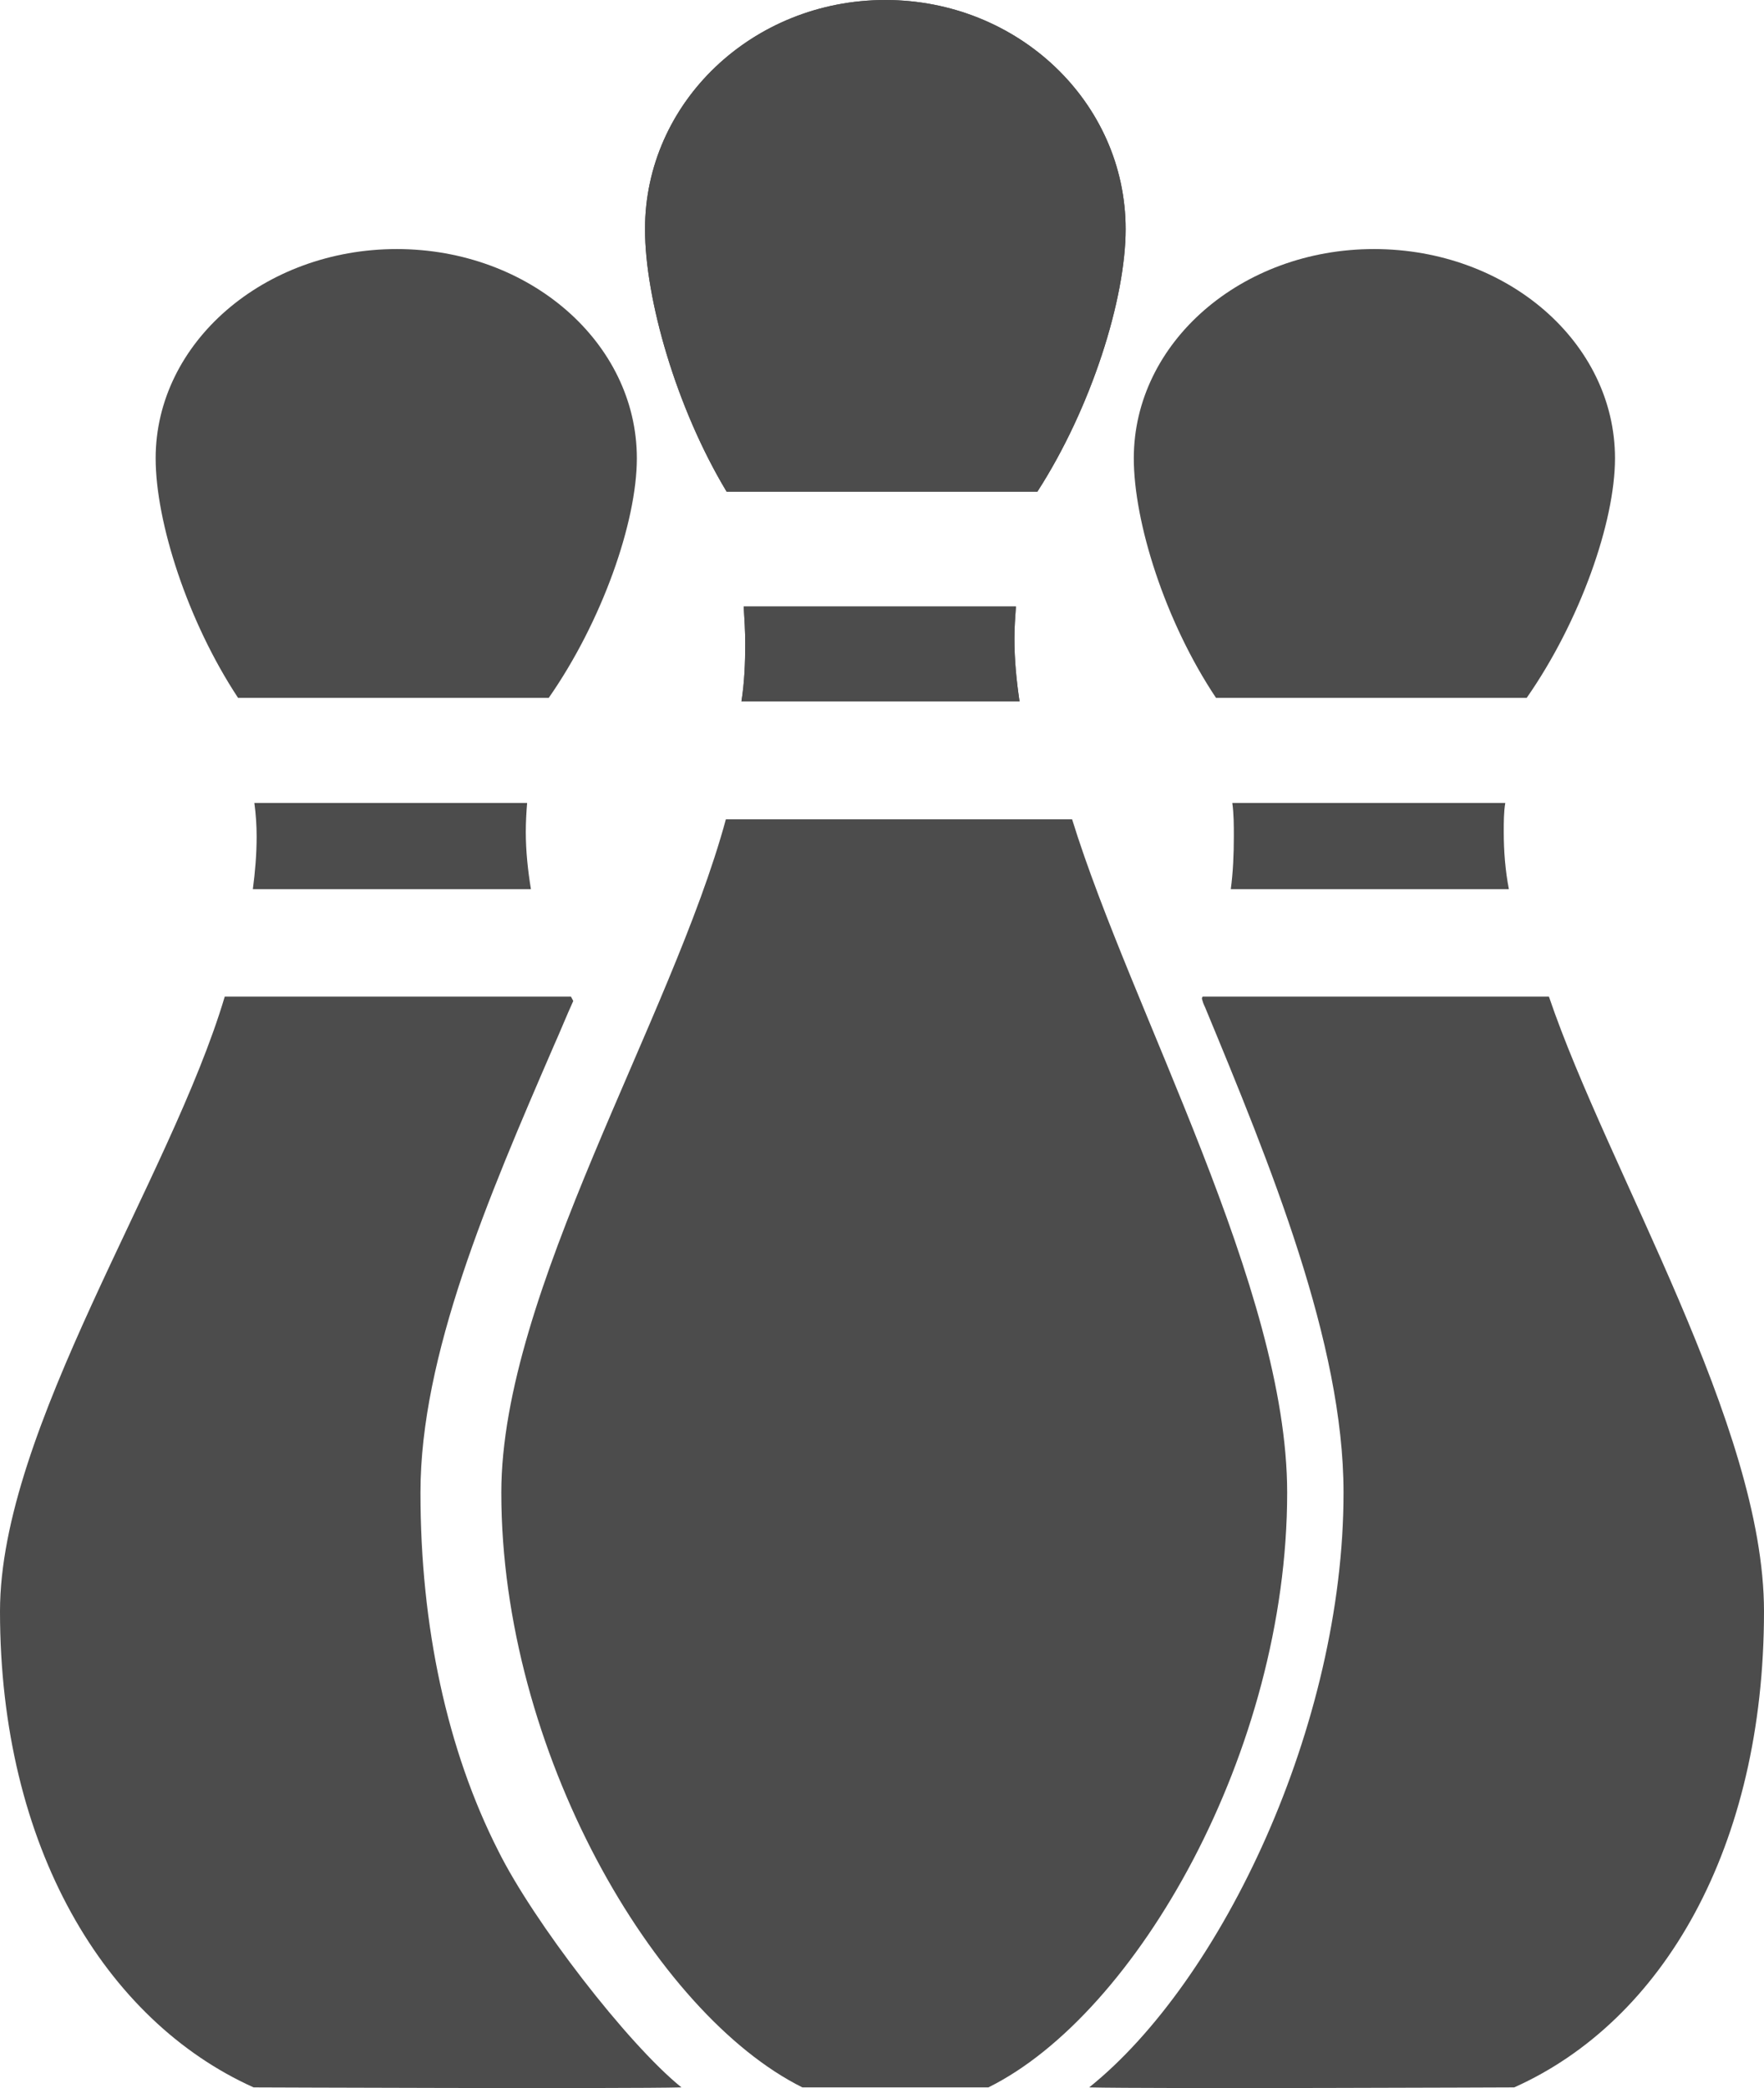 <?xml version="1.0" encoding="UTF-8"?>
<svg xmlns="http://www.w3.org/2000/svg" xmlns:xlink="http://www.w3.org/1999/xlink" width="9.293" height="11" viewBox="0 0 9.293 11" version="1.1">
<g id="surface1">
<path style=" stroke:none;fill-rule:nonzero;fill:rgb(30%,30%,30%);fill-opacity:1;" d="M 5.93 1.207 C 5.93 0.539 5.363 0 4.664 0 C 3.965 0 3.398 0.539 3.398 1.207 C 3.398 1.574 3.562 2.148 3.828 2.59 L 5.465 2.59 C 5.75 2.148 5.93 1.574 5.93 1.207 Z M 5.93 1.207 "/>
<path style=" stroke:none;fill-rule:nonzero;fill:rgb(30%,30%,30%);fill-opacity:1;" d="M 5.648 4.316 L 3.824 4.316 C 3.539 5.367 2.641 6.809 2.641 7.863 C 2.641 9.223 3.449 10.609 4.227 10.996 L 5.207 10.996 C 5.988 10.609 6.781 9.223 6.781 7.863 C 6.781 6.789 5.961 5.328 5.648 4.316 Z M 5.648 4.316 "/>
<path style=" stroke:none;fill-rule:nonzero;fill:rgb(30%,30%,30%);fill-opacity:1;" d="M 5.371 3.695 C 5.355 3.586 5.344 3.477 5.344 3.363 C 5.344 3.309 5.348 3.25 5.352 3.195 L 3.918 3.195 C 3.922 3.262 3.926 3.324 3.926 3.391 C 3.926 3.492 3.922 3.594 3.906 3.695 Z M 5.371 3.695 "/>
<path style=" stroke:none;fill-rule:nonzero;fill:rgb(30%,30%,30%);fill-opacity:1;" d="M 8.508 2.414 C 8.508 1.805 7.941 1.312 7.238 1.312 C 6.539 1.312 5.973 1.805 5.973 2.414 C 5.973 2.75 6.137 3.273 6.406 3.676 L 8.043 3.676 C 8.324 3.273 8.508 2.75 8.508 2.414 Z M 8.508 2.414 "/>
<path style=" stroke:none;fill-rule:nonzero;fill:rgb(30%,30%,30%);fill-opacity:1;" d="M 7.949 4.684 C 7.93 4.586 7.922 4.484 7.922 4.383 C 7.922 4.332 7.922 4.277 7.93 4.23 L 6.492 4.23 C 6.5 4.289 6.5 4.348 6.5 4.406 C 6.5 4.5 6.496 4.594 6.484 4.684 Z M 7.949 4.684 "/>
<path style=" stroke:none;fill-rule:nonzero;fill:rgb(30%,30%,30%);fill-opacity:1;" d="M 3.355 2.414 C 3.355 1.805 2.789 1.312 2.09 1.312 C 1.391 1.312 0.82 1.805 0.82 2.414 C 0.82 2.75 0.988 3.273 1.254 3.676 L 2.891 3.676 C 3.172 3.273 3.355 2.75 3.355 2.414 Z M 3.355 2.414 "/>
<path style=" stroke:none;fill-rule:nonzero;fill:rgb(30%,30%,30%);fill-opacity:1;" d="M 2.797 4.684 C 2.781 4.586 2.77 4.484 2.77 4.383 C 2.77 4.332 2.773 4.277 2.777 4.23 L 1.34 4.23 C 1.348 4.289 1.352 4.348 1.352 4.406 C 1.352 4.5 1.344 4.594 1.332 4.684 Z M 2.797 4.684 "/>
<path style=" stroke:none;fill-rule:nonzero;fill:rgb(30%,30%,30%);fill-opacity:1;" d="M 5.93 1.207 C 5.93 0.539 5.363 0 4.664 0 C 3.965 0 3.398 0.539 3.398 1.207 C 3.398 1.574 3.562 2.148 3.828 2.59 L 5.465 2.59 C 5.75 2.148 5.93 1.574 5.93 1.207 Z M 5.93 1.207 "/>
<path style=" stroke:none;fill-rule:nonzero;fill:rgb(30%,30%,30%);fill-opacity:1;" d="M 8.16 5.25 L 6.336 5.25 C 6.332 5.254 6.332 5.258 6.332 5.262 C 6.336 5.277 6.34 5.289 6.348 5.305 C 6.691 6.133 7.078 7.074 7.078 7.863 C 7.078 9.086 6.438 10.434 5.738 10.996 C 6.059 11.004 7.977 10.996 7.977 10.996 C 8.762 10.645 9.293 9.73 9.293 8.488 C 9.293 7.508 8.473 6.172 8.16 5.25 Z M 8.16 5.25 "/>
<path style=" stroke:none;fill-rule:nonzero;fill:rgb(30%,30%,30%);fill-opacity:1;" d="M 2.625 9.75 C 2.355 9.219 2.215 8.566 2.215 7.863 C 2.215 7.141 2.57 6.312 2.918 5.508 C 2.953 5.43 2.984 5.352 3.02 5.273 C 3.016 5.266 3.012 5.258 3.008 5.25 L 1.184 5.25 C 0.898 6.211 0 7.527 0 8.488 C 0 9.73 0.555 10.645 1.336 10.996 C 1.336 10.996 3.293 11.004 3.59 10.996 C 3.305 10.766 2.809 10.121 2.625 9.75 Z M 2.625 9.75 "/>
<path style=" stroke:none;fill-rule:nonzero;fill:rgb(30%,30%,30%);fill-opacity:1;" d="M 5.371 3.695 C 5.355 3.586 5.344 3.477 5.344 3.363 C 5.344 3.309 5.348 3.25 5.352 3.195 L 3.918 3.195 C 3.922 3.262 3.926 3.324 3.926 3.391 C 3.926 3.492 3.922 3.594 3.906 3.695 Z M 5.371 3.695 "/>
</g>
</svg>
